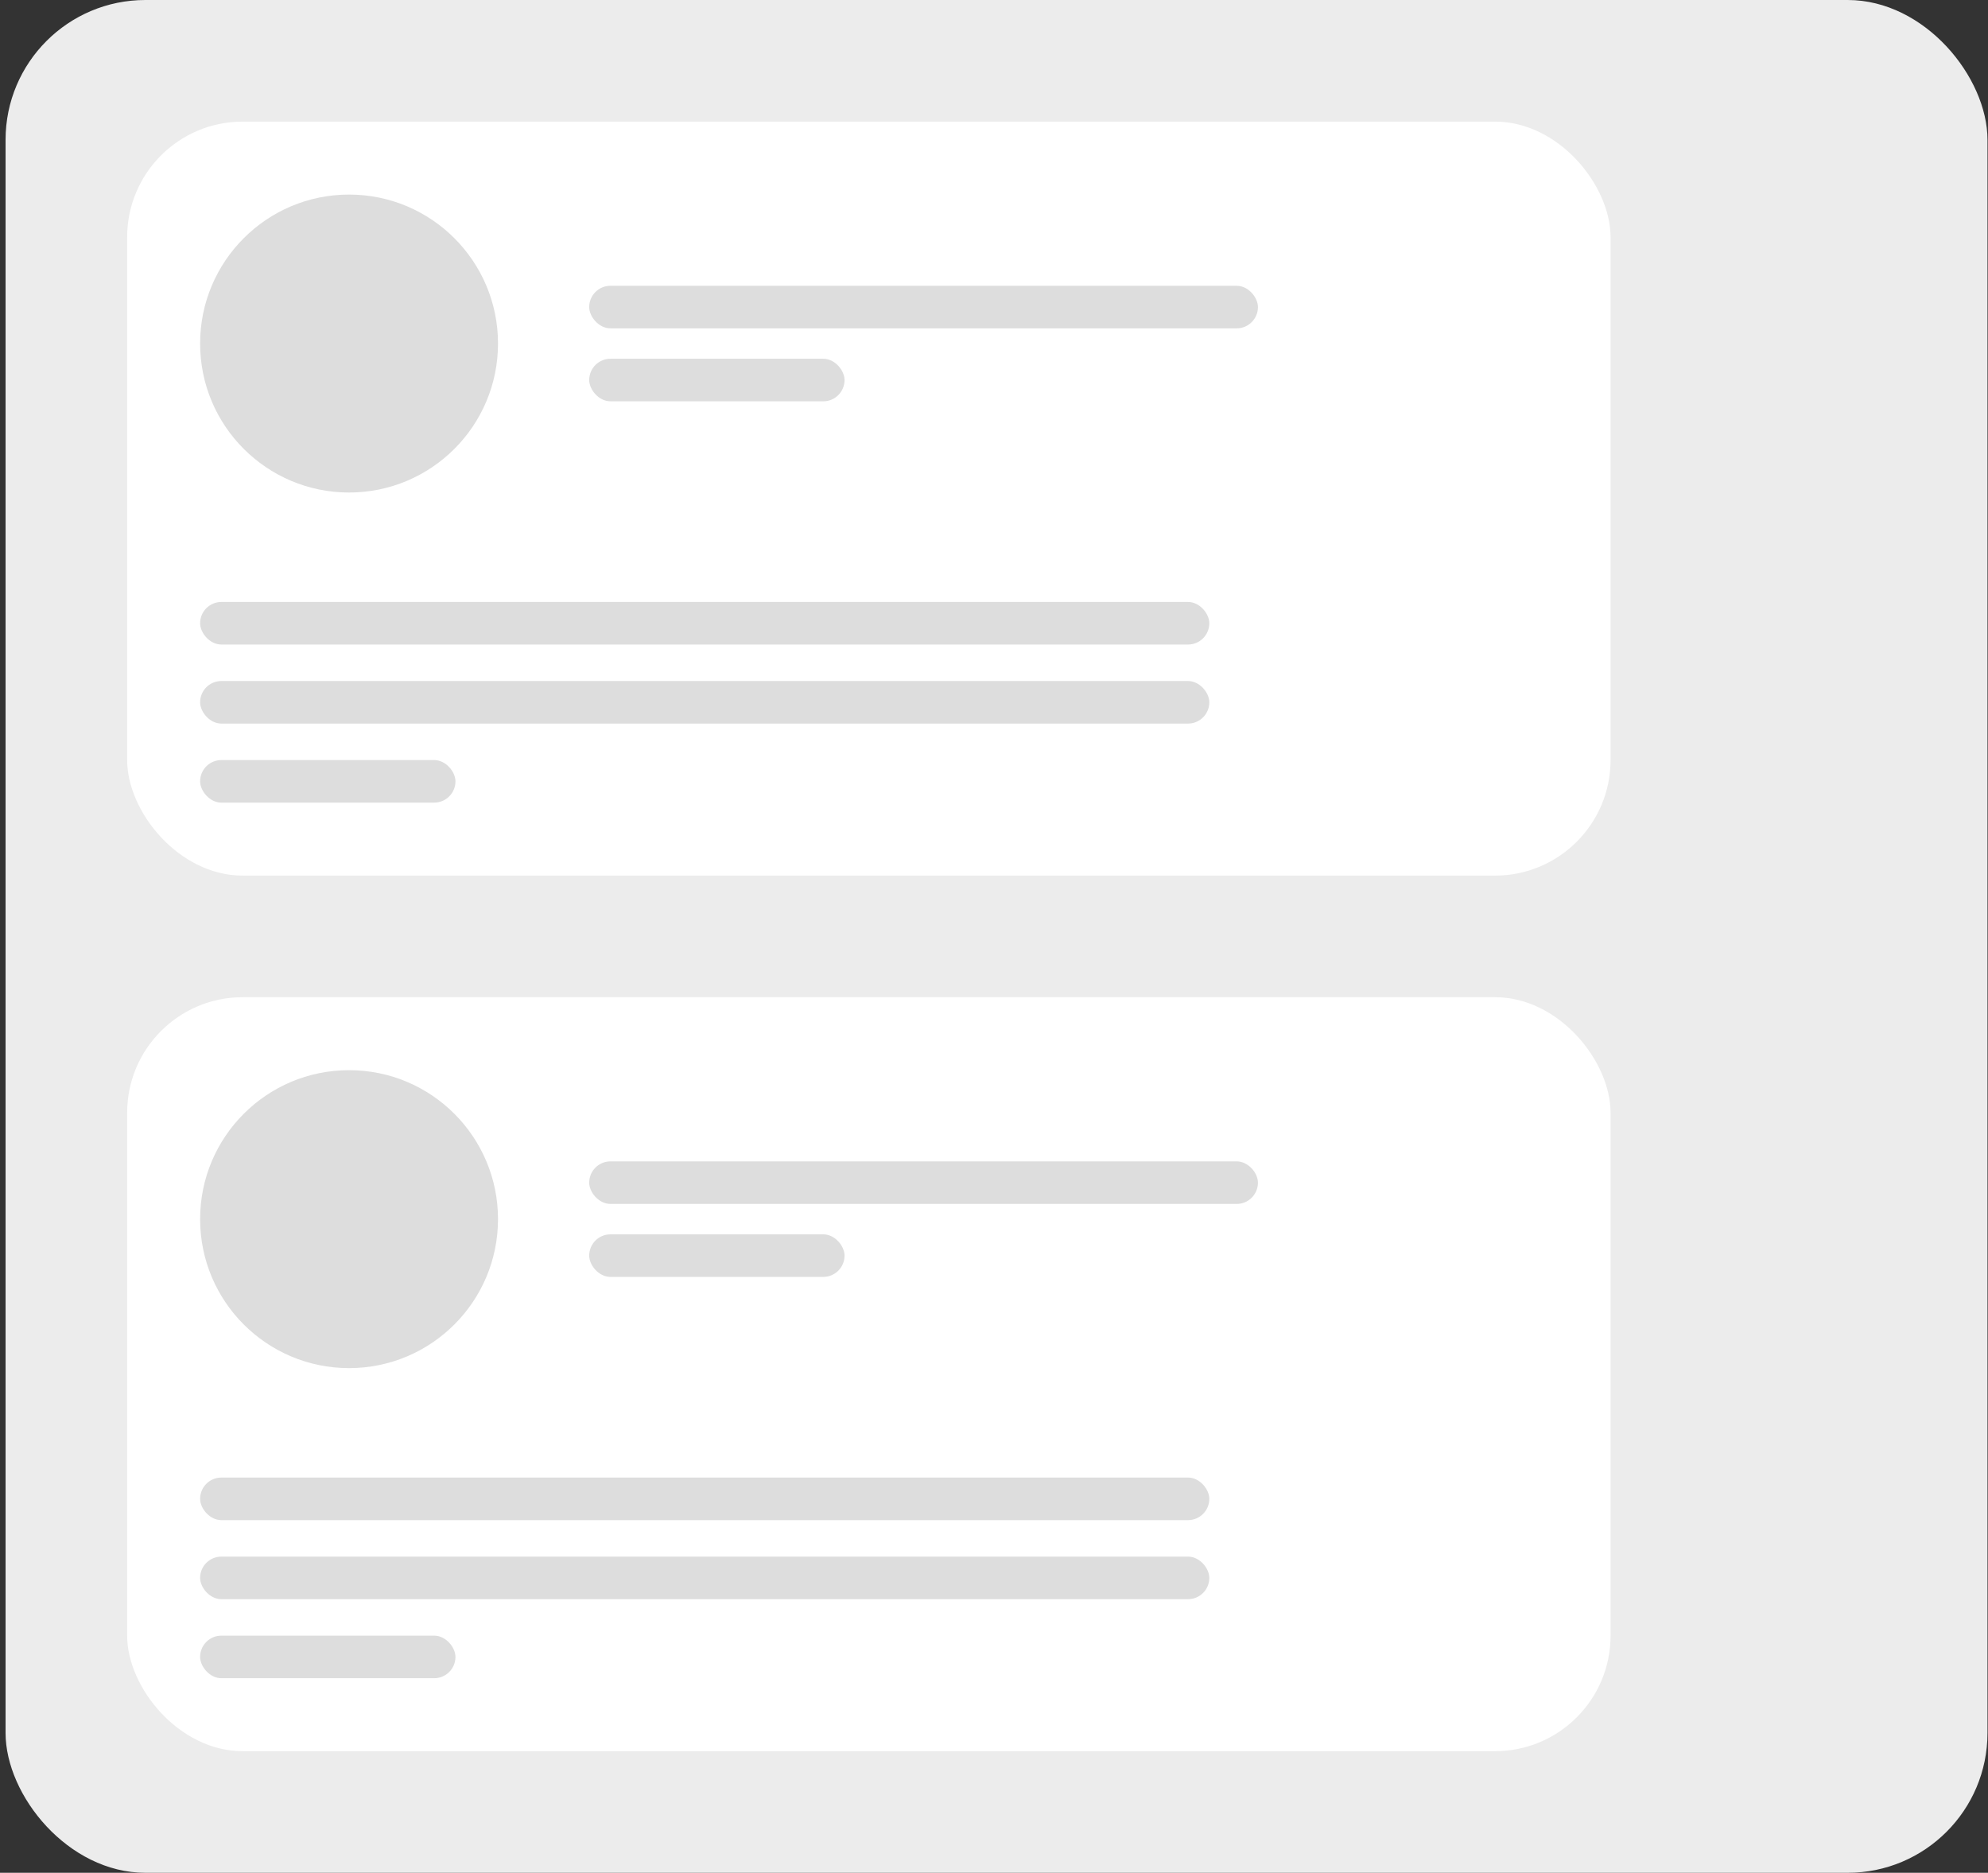 <svg width="327" height="308" viewBox="0 0 327 308" fill="none" xmlns="http://www.w3.org/2000/svg">
<rect x="0" y="0" width="327" height="308" fill="#333333" stroke="none"/>
<rect x="0.916" width="326" height="308" rx="23" fill="#ECECEC"/>
<rect x="20.916" y="20" width="244" height="124" rx="19" fill="white"/>
<circle cx="57.416" cy="56.5" r="24.5" fill="#DDDDDD"/>
<rect x="96.916" y="47" width="110" height="7" rx="3.5" fill="#DDDDDD"/>
<rect x="96.916" y="59" width="42" height="7" rx="3.5" fill="#DDDDDD"/>
<rect x="32.916" y="99" width="166" height="7" rx="3.5" fill="#DDDDDD"/>
<rect x="32.916" y="112" width="166" height="7" rx="3.5" fill="#DDDDDD"/>
<rect x="32.916" y="125" width="42" height="7" rx="3.5" fill="#DDDDDD"/>
<rect x="20.916" y="164" width="244" height="124" rx="19" fill="white"/>
<circle cx="57.416" cy="200.5" r="24.5" fill="#DDDDDD"/>
<rect x="96.916" y="191" width="110" height="7" rx="3.5" fill="#DDDDDD"/>
<rect x="96.916" y="203" width="42" height="7" rx="3.5" fill="#DDDDDD"/>
<rect x="32.916" y="243" width="166" height="7" rx="3.5" fill="#DDDDDD"/>
<rect x="32.916" y="256" width="166" height="7" rx="3.5" fill="#DDDDDD"/>
<rect x="32.916" y="269" width="42" height="7" rx="3.5" fill="#DDDDDD"/>
</svg>
